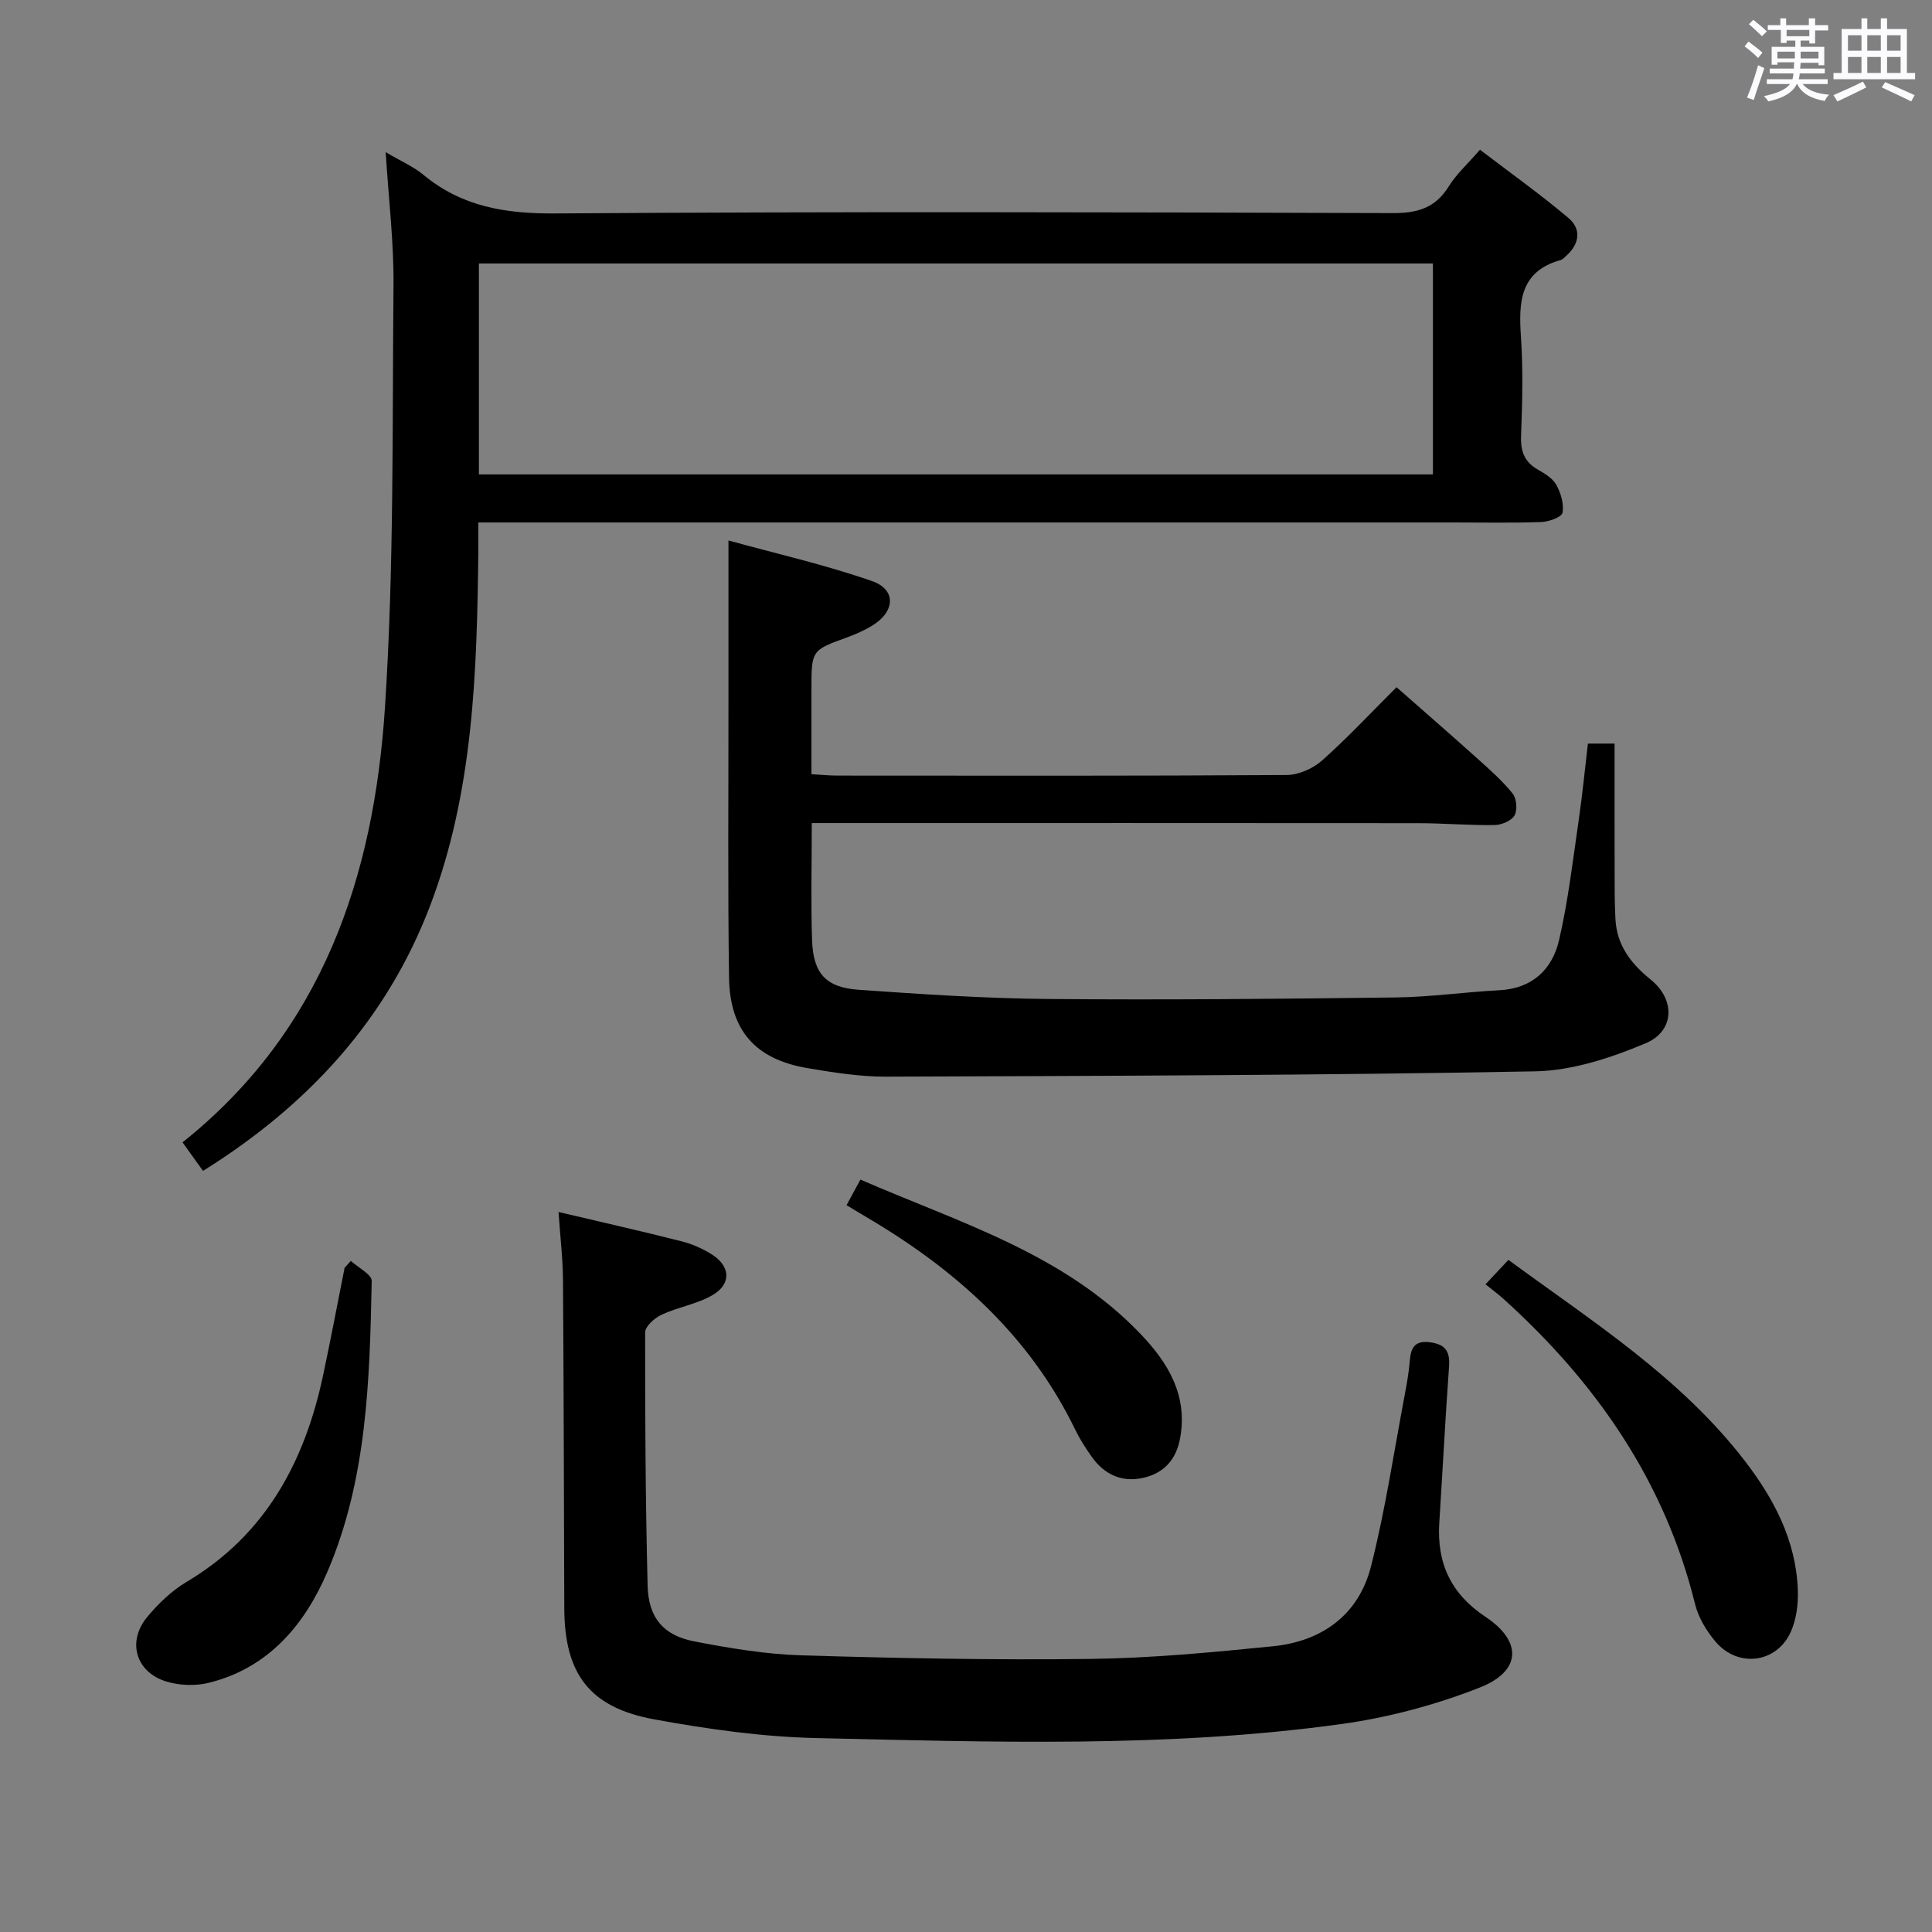 <svg enable-background="new 0 0 400 400" viewBox="0 0 400 400" xmlns="http://www.w3.org/2000/svg"><rect x="0" y="0" width="400" height="400" fill="#808080" stroke="none"/><path d="m361.2 9.6.8-1c.9.7 1.9 1.4 2.9 2.3l-.9 1.1c-1-1-2-1.8-2.8-2.4zm.5 10.6c.9-2.1 1.6-4.3 2.3-6.7.4.2.8.4 1.3.6-.7 2.1-1.5 4.3-2.2 6.6zm.4-15.2.9-.9c1 .8 2 1.6 2.8 2.4l-1 1c-.9-.9-1.8-1.7-2.7-2.5zm12.5-1.2h1.2v1.4h2.7v1.1h-2.7v2.7h-1.2v-.6h-1.8v1.3h4.9v3.8h-1.2v-.5h-3.7c0 .4-.1.9-.1 1.2h5.1v1h-5.2c0 .5-.1.9-.2 1.2h6v1h-5.2c1.1 1.3 2.9 2 5.5 2.2-.4.4-.7.8-.9 1.3-2.9-.5-4.8-1.6-5.7-3.5h-.1c-.8 1.7-2.7 2.9-5.9 3.6-.2-.4-.6-.8-.9-1.1 2.8-.6 4.6-1.4 5.4-2.5h-4.8v-1h5.3c.1-.3.2-.7.2-1.2h-4.9v-1h5c0-.4 0-.8.1-1.3h-3.5v.5h-1.2v-3.7h4.9v-1.3h-1.8v.5h-1.2v-2.7h-2.7v-1h2.6v-1.4h1.2v1.4h4.7v-1.4zm-6.6 8.3h3.6c0-.4 0-.9 0-1.4h-3.6zm1.9-4.6h4.7v-1.3h-4.7zm6.6 3.2h-3.7v1.4h3.7z" fill="#fbfafc"/><path d="m385.3 3.8h1.3v2.2h2.8v-2.2h1.3v2.2h4.1v9.1h1.7v1.3h-16.9v-1.3h1.7v-9.1h4.1v-2.2zm.4 13.1.7 1.2c-1.8.9-3.8 1.9-6 2.9-.2-.4-.5-.8-.8-1.3 2.3-1 4.3-1.9 6.1-2.8zm-3.1-6.4h2.8v-3.2h-2.8zm0 4.6h2.8v-3.3h-2.8zm4-4.6h2.8v-3.2h-2.8zm0 4.6h2.8v-3.3h-2.8zm3.7 1.9c2.1.9 4.1 1.8 6.1 2.7l-.7 1.3c-2.2-1.1-4.2-2-6.1-2.9zm3.2-9.7h-2.8v3.2h2.8v-3.1zm-2.8 7.8h2.8v-3.3h-2.8z" fill="#fbfafc"/><g fill="#010000"><path d="m79.85 31.5c3.27 1.93 5.77 3 7.77 4.66 7.98 6.63 17.01 8.1 27.27 8.03 57.81-.4 115.62-.26 173.43-.07 5.17.02 8.87-1.06 11.65-5.56 1.55-2.51 3.83-4.55 6.44-7.56 6.16 4.7 12.46 9.18 18.34 14.15 2.68 2.26 2.29 5.34-.46 7.8-.37.33-.74.77-1.19.89-8.48 2.39-8.69 8.76-8.2 15.95.46 6.8.27 13.66.02 20.48-.12 3.19.71 5.4 3.52 6.98 1.43.81 3.05 1.81 3.79 3.15.93 1.7 1.61 3.96 1.26 5.76-.18.92-2.81 1.86-4.37 1.92-5.99.22-11.99.09-17.99.09-65.14 0-130.28 0-195.42 0-1.98 0-3.96 0-6.68 0 0 2.22.02 4.14 0 6.05-.28 24.82-1 49.65-9.94 73.2-8.99 23.69-25.31 41.43-47.06 55-1.51-2.1-2.83-3.94-4.24-5.91 29.02-23.13 39.62-55.05 41.91-90.01 1.9-29.02 1.5-58.2 1.77-87.32.09-8.91-1-17.83-1.62-27.68zm19.3 66.72h197.52c0-14.79 0-29.2 0-43.67-66.01 0-131.69 0-197.52 0z"/><path d="m168.07 170.41c0 8.63-.21 16.45.06 24.26.24 6.84 2.83 9.77 9.62 10.25 13.09.93 26.21 1.79 39.33 1.91 23.99.21 47.98-.02 71.96-.32 7.12-.09 14.23-1.12 21.36-1.49 6.87-.35 10.99-4.33 12.4-10.42 1.9-8.21 2.86-16.64 4.08-24.99.76-5.2 1.26-10.43 1.88-15.66h5.52c0 8.93-.01 17.66.01 26.39.01 3.33-.01 6.66.17 9.98.29 5.37 3.18 9.17 7.28 12.47 5.14 4.15 5.03 10.66-1.05 13.22-7.19 3.02-15.16 5.65-22.84 5.8-44.78.83-89.58.94-134.37 1.1-5.44.02-10.93-.86-16.32-1.77-10.74-1.83-16.06-7.77-16.22-18.74-.27-18.82-.11-37.64-.12-56.46-.01-10.96 0-21.91 0-34.04 9.64 2.66 19.86 4.98 29.71 8.4 5.12 1.78 4.81 6.39-.05 9.29-1.56.93-3.25 1.7-4.96 2.32-7.51 2.72-7.52 2.69-7.52 10.81v17.57c1.94.11 3.68.29 5.42.29 30.99.02 61.98.08 92.97-.12 2.47-.02 5.43-1.33 7.31-2.99 5.22-4.63 9.99-9.76 15.44-15.19 5.55 4.89 11.14 9.74 16.64 14.68 2.59 2.32 5.23 4.65 7.4 7.34.83 1.03 1.02 3.42.37 4.55-.64 1.11-2.69 1.95-4.14 1.97-5.31.07-10.62-.39-15.93-.39-39.65-.04-79.31-.02-118.96-.02-1.97 0-3.94 0-6.45 0z"/><path d="m115.64 250.93c9.04 2.13 17.28 3.99 25.47 6.07 2.21.56 4.42 1.53 6.34 2.76 3.77 2.42 3.99 6.06.13 8.34-3.21 1.9-7.16 2.49-10.59 4.09-1.45.67-3.42 2.41-3.42 3.67-.03 17.48.08 34.96.51 52.43.16 6.62 3.26 10.31 9.65 11.54 7.31 1.41 14.76 2.66 22.18 2.89 19.96.6 39.94 1 59.9.74 12.6-.16 25.21-1.36 37.76-2.62 10.17-1.03 17.75-6.53 20.29-16.57 2.97-11.71 4.75-23.73 7-35.62.43-2.28.83-4.58 1.02-6.9.22-2.76 1.06-4.3 4.31-3.83 3.17.46 4.03 1.98 3.82 5.02-.78 10.77-1.33 21.56-2.02 32.34-.53 8.34 2.38 14.69 9.57 19.47 7.66 5.09 7.42 11.24-1.17 14.63-9.14 3.6-18.91 6.21-28.64 7.56-36.09 4.99-72.44 3.72-108.71 2.91-11.23-.25-22.53-1.85-33.6-3.88-13.41-2.45-18.56-9.45-18.61-22.96-.08-22.66-.11-45.32-.27-67.98-.03-4.47-.57-8.91-.92-14.1z"/><path d="m307.56 265.9c1.8-1.92 3.15-3.35 4.74-5.05 17.39 12.75 35.58 24.28 48.9 41.55 6.07 7.88 10.64 16.54 11.02 26.75.11 2.89-.28 6.09-1.45 8.69-2.91 6.51-10.93 7.54-15.58 2.06-1.88-2.22-3.55-4.99-4.24-7.77-6.29-25.5-20.52-45.93-39.74-63.27-1.11-.99-2.33-1.88-3.65-2.96z"/><path d="m72.64 261.06c1.51 1.39 4.35 2.8 4.32 4.16-.42 20.44-.96 41.02-9.16 60.17-4.7 10.97-12.2 19.96-24.58 23.02-2.75.68-6.03.56-8.75-.26-6.33-1.9-8.22-8.25-4.02-13.33 2.3-2.78 5.06-5.45 8.14-7.28 16.35-9.72 24.45-24.78 28.28-42.69 1.59-7.44 2.99-14.92 4.48-22.38.43-.47.86-.94 1.29-1.41z"/><path d="m175.27 249.52c.91-1.68 1.76-3.25 2.87-5.3 20.59 8.96 42.19 15.33 58.12 32.09 5.63 5.92 9.66 12.6 8.08 21.4-.8 4.46-3.32 7.25-7.55 8.24-4.49 1.05-8.18-.65-10.81-4.41-1.24-1.76-2.42-3.6-3.36-5.53-9.41-19.42-24.7-33.07-42.93-43.84-1.42-.83-2.83-1.69-4.42-2.65z"/></g></svg>